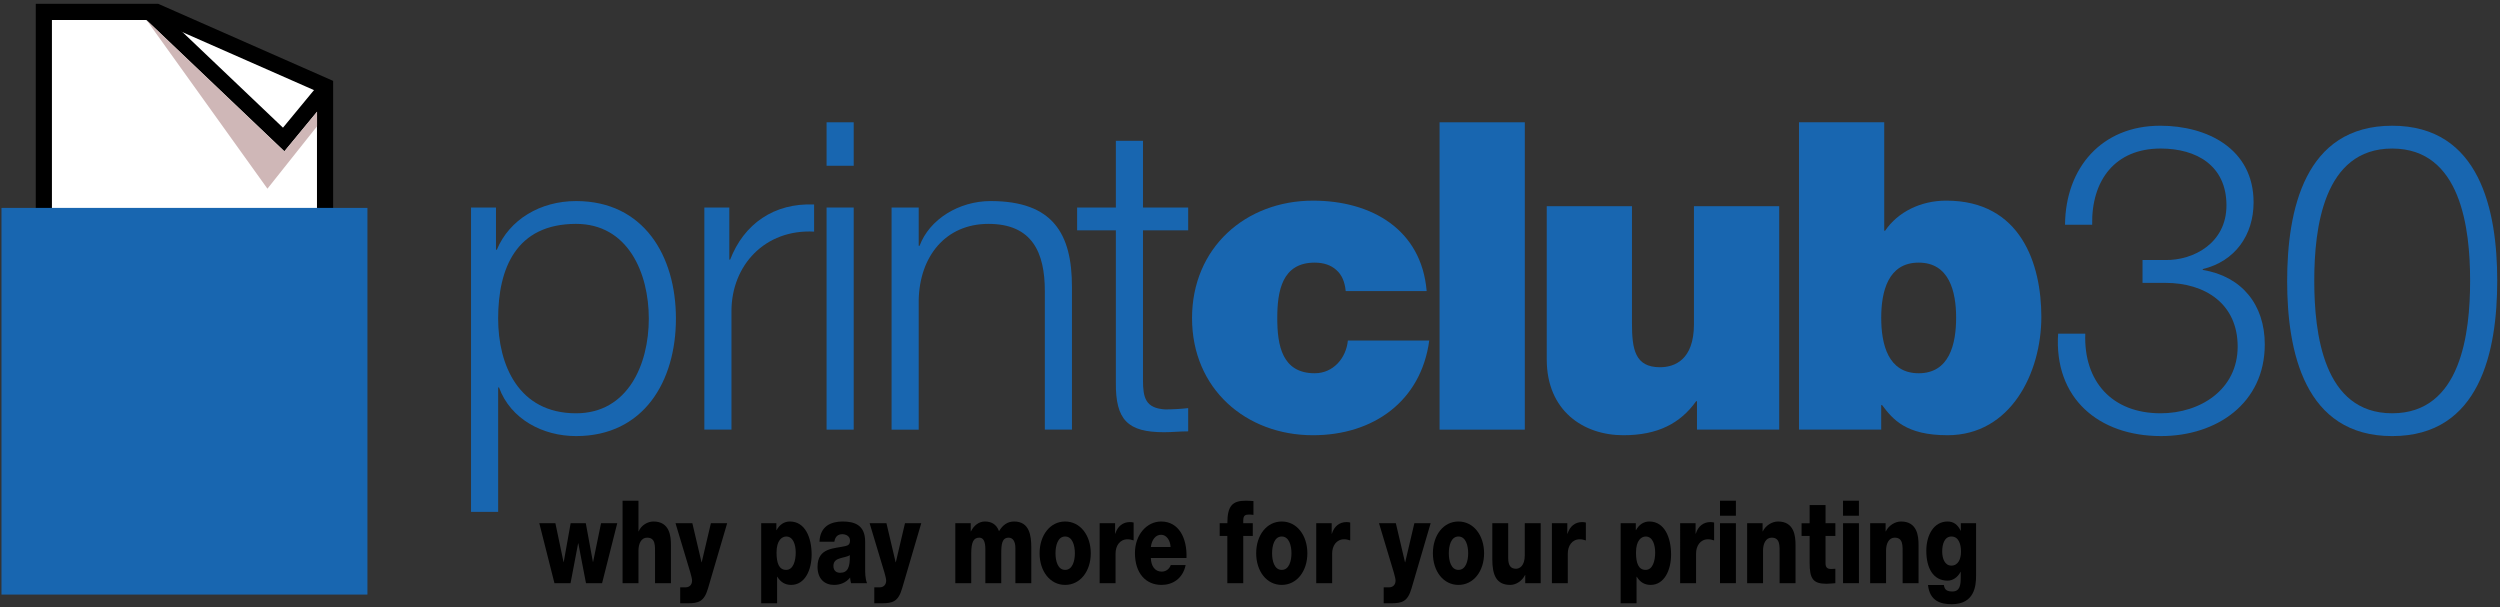 <?xml version="1.0" encoding="utf-8"?>
<!-- Generator: Adobe Illustrator 15.0.2, SVG Export Plug-In . SVG Version: 6.00 Build 0)  -->
<!DOCTYPE svg PUBLIC "-//W3C//DTD SVG 1.1//EN" "http://www.w3.org/Graphics/SVG/1.1/DTD/svg11.dtd">
<svg version="1.1" id="Layer_1_xA0_Image_1_" xmlns="http://www.w3.org/2000/svg" xmlns:xlink="http://www.w3.org/1999/xlink"
	 x="0px" y="0px" width="238.11px" height="57.827px" viewBox="22.666 10.093 238.11 57.827"
	 enable-background="new 22.666 10.093 238.11 57.827" xml:space="preserve">
<rect x="22.666" y="10.093" width="238.11" height="57.827" fill="#333333" stroke="none"/>
<g>
	<path fill="#1866B0" d="M67.528,29.858h2.378v4.018h0.082c1.189-2.87,4.141-4.633,7.544-4.633c6.438,0,9.512,5.207,9.512,11.193
		c0,5.984-3.075,11.191-9.512,11.191c-3.157,0-6.232-1.598-7.339-4.633h-0.082v11.85h-2.583V29.858z M77.532,31.416
		c-5.699,0-7.421,4.224-7.421,9.021c0,4.387,1.927,9.02,7.421,9.02c4.92,0,6.929-4.633,6.929-9.02S82.452,31.416,77.532,31.416z"/>
	<path fill="#1866B0" d="M89.75,29.858h2.378v4.96h0.082c1.312-3.402,4.182-5.412,7.995-5.248v2.583
		c-4.674-0.246-7.872,3.199-7.872,7.585v11.273H89.75V29.858z"/>
	<path fill="#1866B0" d="M101.393,21.74h2.583v4.141h-2.583V21.74z M101.393,29.858h2.583v21.155h-2.583V29.858z"/>
	<path fill="#1866B0" d="M107.584,29.858h2.583v3.649h0.082c0.943-2.542,3.772-4.264,6.765-4.264c5.945,0,7.749,3.116,7.749,8.158
		v13.611h-2.583V37.813c0-3.65-1.189-6.397-5.371-6.397c-4.1,0-6.56,3.116-6.642,7.257v12.34h-2.583V29.858z"/>
	<path fill="#1866B0" d="M131.528,29.858h4.305v2.173h-4.305v14.267c0,1.682,0.246,2.666,2.091,2.789
		c0.738,0,1.476-0.041,2.214-0.123v2.213c-0.779,0-1.517,0.082-2.296,0.082c-3.444,0-4.633-1.146-4.592-4.756V32.031h-3.69v-2.173
		h3.69v-6.355h2.583V29.858z"/>
	<path fill="#1866B0" d="M150.837,37.813c-0.082-0.861-0.368-1.559-0.901-2.01c-0.492-0.451-1.189-0.697-2.05-0.697
		c-3.116,0-3.567,2.707-3.567,5.289c0,2.584,0.451,5.248,3.567,5.248c1.763,0,2.992-1.436,3.156-3.115h7.751
		c-0.779,5.779-5.331,9.018-11.071,9.018c-6.396,0-11.521-4.428-11.521-11.15c0-6.725,5.125-11.193,11.521-11.193
		c5.576,0,10.333,2.747,10.825,8.611H150.837z"/>
	<path fill="#1866B0" d="M159.776,21.74h8.119v29.273h-8.119V21.74z"/>
	<path fill="#1866B0" d="M192.125,51.013h-7.832v-2.705h-0.082c-1.518,2.131-3.689,3.238-6.93,3.238
		c-3.812,0-7.297-2.336-7.297-7.215V29.735h8.117v11.153c0,2.461,0.287,4.182,2.666,4.182c1.395,0,3.238-0.697,3.238-4.1V29.735
		h8.119V51.013z"/>
	<path fill="#1866B0" d="M194.01,21.74h8.117v10.332h0.082c1.23-1.804,3.404-2.87,5.822-2.87c7.135,0,9.061,6.068,9.061,11.07
		c0,5.33-2.91,11.273-8.938,11.273c-3.977,0-5.207-1.516-6.232-2.869h-0.082v2.336h-7.83V21.74z M205.409,35.106
		c-2.912,0-3.568,2.748-3.568,5.248c0,2.543,0.656,5.289,3.568,5.289c2.91,0,3.566-2.746,3.566-5.289
		C208.975,37.854,208.319,35.106,205.409,35.106z"/>
	<path fill="#1866B0" d="M221.276,41.872c-0.164,4.549,2.543,7.584,7.176,7.584c3.771,0,7.338-2.256,7.338-6.354
		c0-4.061-3.074-6.068-6.887-6.068h-2.174v-2.175h2.174c2.664,0.041,5.82-1.598,5.82-5.207c0-3.772-2.828-5.412-6.271-5.412
		c-4.307,0-6.602,2.993-6.52,7.257h-2.584c0.041-5.412,3.486-9.43,9.062-9.43c4.51,0,8.896,2.214,8.896,7.298
		c0,3.116-1.764,5.616-4.838,6.355v0.082c3.73,0.615,5.904,3.32,5.904,7.094c0,5.615-4.592,8.73-9.881,8.73
		c-5.945,0-10.209-3.607-9.801-9.756H221.276z"/>
	<path fill="#1866B0" d="M260.512,36.829c0,6.725-1.641,14.799-10.004,14.799s-10.004-8.074-10.004-14.758
		c0-6.725,1.641-14.802,10.004-14.802S260.512,30.145,260.512,36.829z M243.086,36.829c0,5.002,0.861,12.627,7.422,12.627
		s7.422-7.625,7.422-12.627c0-4.962-0.861-12.588-7.422-12.588S243.086,31.867,243.086,36.829z"/>
</g>
<g>
	<path d="M80.011,65.638h-1.533l-0.731-3.797h-0.018l-0.722,3.797h-1.533l-1.443-5.711h1.533l0.775,3.697h0.018l0.66-3.697h1.443
		l0.677,3.686h0.018l0.757-3.686h1.542L80.011,65.638z"/>
	<path d="M81.961,57.782h1.515v2.926h0.018c0.232-0.582,0.855-0.945,1.408-0.945c1.542,0,1.667,1.385,1.667,2.211v3.664h-1.515
		v-2.762c0-0.781,0.071-1.574-0.757-1.574c-0.57,0-0.82,0.594-0.82,1.223v3.113h-1.515V57.782z"/>
	<path d="M90.096,66.144c-0.365,1.254-0.909,1.408-1.934,1.408H87.45v-1.52h0.526c0.347,0,0.605-0.242,0.605-0.637
		c0-0.309-0.294-1.189-0.383-1.496l-1.194-3.973h1.604l0.874,3.719h0.018l0.874-3.719h1.55L90.096,66.144z"/>
	<path d="M95.166,59.927h1.444v0.66h0.018c0.294-0.539,0.74-0.824,1.274-0.824c1.453,0,2.067,1.539,2.067,3.146
		c0,1.484-0.642,2.893-1.952,2.893c-0.57,0-1.007-0.264-1.319-0.781h-0.018v2.531h-1.515V59.927z M96.627,62.722
		c0,1.002,0.232,1.65,0.918,1.65c0.677,0,0.909-0.869,0.909-1.65c0-0.727-0.232-1.529-0.9-1.529
		C97.144,61.192,96.627,61.544,96.627,62.722z"/>
	<path d="M100.717,61.687c0.026-0.748,0.312-1.23,0.722-1.529c0.41-0.285,0.944-0.395,1.47-0.395c1.096,0,2.157,0.297,2.157,1.914
		v2.496c0,0.484,0,1.014,0.178,1.465h-1.523c-0.054-0.176-0.071-0.354-0.089-0.539c-0.392,0.506-0.971,0.703-1.524,0.703
		c-0.882,0-1.577-0.551-1.577-1.727c0-1.859,1.64-1.717,2.691-1.98c0.258-0.066,0.401-0.176,0.401-0.529
		c0-0.428-0.419-0.594-0.731-0.594c-0.418,0-0.686,0.232-0.757,0.715H100.717z M102.677,64.647c0.722,0,0.963-0.506,0.927-1.684
		c-0.214,0.164-0.605,0.197-0.936,0.309c-0.338,0.098-0.624,0.273-0.624,0.725C102.044,64.46,102.338,64.647,102.677,64.647z"/>
	<path d="M108.584,66.144c-0.365,1.254-0.909,1.408-1.934,1.408h-0.713v-1.52h0.526c0.347,0,0.605-0.242,0.605-0.637
		c0-0.309-0.294-1.189-0.383-1.496l-1.194-3.973h1.604l0.874,3.719h0.018l0.874-3.719h1.55L108.584,66.144z"/>
	<path d="M113.654,59.927h1.47v0.781h0.018c0.276-0.572,0.766-0.945,1.328-0.945c0.579,0,1.096,0.23,1.346,0.924
		c0.365-0.605,0.82-0.924,1.443-0.924c1.471,0,1.631,1.375,1.631,2.463v3.412h-1.515v-3.355c0-0.617-0.241-0.98-0.633-0.98
		c-0.65,0-0.713,0.617-0.713,1.541v2.795h-1.515v-3.246c0-0.672-0.161-1.09-0.57-1.09c-0.544,0-0.775,0.385-0.775,1.553v2.783
		h-1.515V59.927z"/>
	<path d="M124.114,59.763c1.435,0,2.442,1.309,2.442,3.025c0,1.715-1.007,3.014-2.442,3.014s-2.433-1.299-2.433-3.014
		C121.682,61.071,122.68,59.763,124.114,59.763z M124.114,64.372c0.704,0,0.927-0.859,0.927-1.584c0-0.727-0.223-1.596-0.927-1.596
		s-0.918,0.869-0.918,1.596C123.196,63.513,123.41,64.372,124.114,64.372z"/>
	<path d="M127.402,59.927h1.47v1.002h0.018c0.223-0.727,0.74-1.111,1.391-1.111c0.116,0,0.24,0.012,0.356,0.043v1.705
		c-0.196-0.064-0.375-0.109-0.58-0.109c-0.749,0-1.141,0.639-1.141,1.354v2.828h-1.515V59.927z"/>
	<path d="M132.277,63.239c0.026,0.781,0.392,1.297,1.033,1.297c0.366,0,0.722-0.209,0.865-0.627h1.417
		c-0.276,1.32-1.265,1.893-2.299,1.893c-1.506,0-2.531-1.121-2.531-3.037c0-1.748,1.132-3.002,2.495-3.002
		c1.658,0,2.486,1.539,2.415,3.477H132.277z M134.157,62.194c-0.026-0.639-0.392-1.168-0.9-1.168c-0.535,0-0.891,0.475-0.98,1.168
		H134.157z"/>
	<path d="M139.565,61.138h-0.731v-1.211h0.731c0-1.639,0.463-2.145,1.755-2.145c0.241,0,0.49,0.021,0.73,0.033v1.32
		c-0.143-0.023-0.276-0.033-0.41-0.033c-0.348,0-0.562,0.055-0.562,0.572v0.252h0.909v1.211h-0.909v4.5h-1.515V61.138z"/>
	<path d="M144.743,59.763c1.435,0,2.441,1.309,2.441,3.025c0,1.715-1.007,3.014-2.441,3.014s-2.433-1.299-2.433-3.014
		C142.31,61.071,143.308,59.763,144.743,59.763z M144.743,64.372c0.704,0,0.927-0.859,0.927-1.584c0-0.727-0.223-1.596-0.927-1.596
		s-0.918,0.869-0.918,1.596C143.825,63.513,144.039,64.372,144.743,64.372z"/>
	<path d="M148.03,59.927h1.471v1.002h0.018c0.223-0.727,0.739-1.111,1.391-1.111c0.115,0,0.24,0.012,0.356,0.043v1.705
		c-0.196-0.064-0.375-0.109-0.58-0.109c-0.748,0-1.141,0.639-1.141,1.354v2.828h-1.515V59.927z"/>
	<path d="M157.102,66.144c-0.365,1.254-0.911,1.408-1.935,1.408h-0.713v-1.52h0.525c0.348,0,0.605-0.242,0.605-0.637
		c0-0.309-0.295-1.189-0.383-1.496l-1.195-3.973h1.605l0.873,3.719h0.018l0.874-3.719h1.551L157.102,66.144z"/>
	<path d="M161.575,59.763c1.434,0,2.441,1.309,2.441,3.025c0,1.715-1.008,3.014-2.441,3.014c-1.436,0-2.434-1.299-2.434-3.014
		C159.141,61.071,160.139,59.763,161.575,59.763z M161.575,64.372c0.703,0,0.926-0.859,0.926-1.584c0-0.727-0.223-1.596-0.926-1.596
		c-0.705,0-0.918,0.869-0.918,1.596C160.657,63.513,160.87,64.372,161.575,64.372z"/>
	<path d="M169.407,65.638h-1.471v-0.781h-0.018c-0.285,0.582-0.875,0.945-1.408,0.945c-1.328,0-1.711-0.945-1.711-2.441v-3.434
		h1.514v3.312c0,0.758,0.268,1.023,0.75,1.023c0.328,0,0.828-0.266,0.828-1.277v-3.059h1.516V65.638z"/>
	<path d="M170.475,59.927h1.469v1.002h0.02c0.223-0.727,0.738-1.111,1.389-1.111c0.117,0,0.242,0.012,0.357,0.043v1.705
		c-0.197-0.064-0.375-0.109-0.58-0.109c-0.748,0-1.141,0.639-1.141,1.354v2.828h-1.514V59.927z"/>
	<path d="M177.024,59.927h1.443v0.66h0.018c0.295-0.539,0.74-0.824,1.273-0.824c1.453,0,2.068,1.539,2.068,3.146
		c0,1.484-0.643,2.893-1.951,2.893c-0.57,0-1.008-0.264-1.318-0.781h-0.02v2.531h-1.514V59.927z M178.485,62.722
		c0,1.002,0.232,1.65,0.918,1.65c0.678,0,0.908-0.869,0.908-1.65c0-0.727-0.23-1.529-0.898-1.529
		C179.002,61.192,178.485,61.544,178.485,62.722z"/>
	<path d="M182.69,59.927h1.471v1.002h0.018c0.223-0.727,0.74-1.111,1.391-1.111c0.115,0,0.24,0.012,0.355,0.043v1.705
		c-0.195-0.064-0.373-0.109-0.578-0.109c-0.748,0-1.141,0.639-1.141,1.354v2.828h-1.516V59.927z"/>
	<path d="M188,59.212h-1.514v-1.43H188V59.212z M186.487,59.927H188v5.711h-1.514V59.927z"/>
	<path d="M189.071,59.927h1.471v0.781h0.018c0.275-0.582,0.9-0.945,1.451-0.945c1.543,0,1.668,1.385,1.668,2.211v3.664h-1.516
		v-2.762c0-0.781,0.07-1.574-0.758-1.574c-0.57,0-0.82,0.594-0.82,1.223v3.113h-1.514V59.927z"/>
	<path d="M197.473,61.138h-0.936v2.596c0,0.451,0.213,0.551,0.543,0.551c0.125,0,0.258-0.021,0.393-0.021v1.375
		c-0.277,0.01-0.553,0.055-0.828,0.055c-1.293,0-1.623-0.463-1.623-2.014v-2.541h-0.766v-1.211h0.766V58.2h1.516v1.727h0.936V61.138
		z"/>
	<path d="M199.717,59.212h-1.514v-1.43h1.514V59.212z M198.204,59.927h1.514v5.711h-1.514V59.927z"/>
	<path d="M200.788,59.927h1.471v0.781h0.018c0.275-0.582,0.9-0.945,1.451-0.945c1.543,0,1.668,1.385,1.668,2.211v3.664h-1.516
		v-2.762c0-0.781,0.07-1.574-0.758-1.574c-0.57,0-0.82,0.594-0.82,1.223v3.113h-1.514V59.927z"/>
	<path d="M210.874,64.944c0,0.936-0.143,2.695-2.309,2.695c-1.078,0-2.094-0.297-2.271-1.826h1.516
		c0.035,0.252,0.115,0.406,0.258,0.494c0.133,0.088,0.32,0.121,0.553,0.121c0.721,0,0.793-0.627,0.793-1.33V64.56h-0.018
		c-0.277,0.527-0.74,0.836-1.23,0.836c-1.398,0-2.031-1.232-2.031-2.84c0-1.518,0.721-2.793,2.031-2.793
		c0.553,0,0.971,0.297,1.238,0.879h0.018v-0.715h1.453V64.944z M208.53,61.192c-0.668,0-0.881,0.727-0.881,1.43
		c0,0.672,0.248,1.342,0.873,1.342c0.641,0,0.918-0.615,0.918-1.33C209.44,61.907,209.208,61.192,208.53,61.192z"/>
</g>
<polygon fill="#FFFFFF" stroke="#000000" stroke-width="1.54" stroke-miterlimit="10" points="53.626,34.521 26.842,34.521 
	26.842,11.227 37.574,11.227 53.626,18.299 "/>
<polyline fill="none" stroke="#000000" stroke-width="1.54" stroke-miterlimit="10" points="36.912,11.227 49.685,23.381 
	53.626,18.608 "/>
<polygon fill="#CFB7B7" points="36.628,12.012 48.138,28.065 52.865,22.119 52.865,20.723 49.745,24.506 "/>
<rect x="22.807" y="29.894" fill="#1866B0" width="34.855" height="36.828"/>
</svg>

